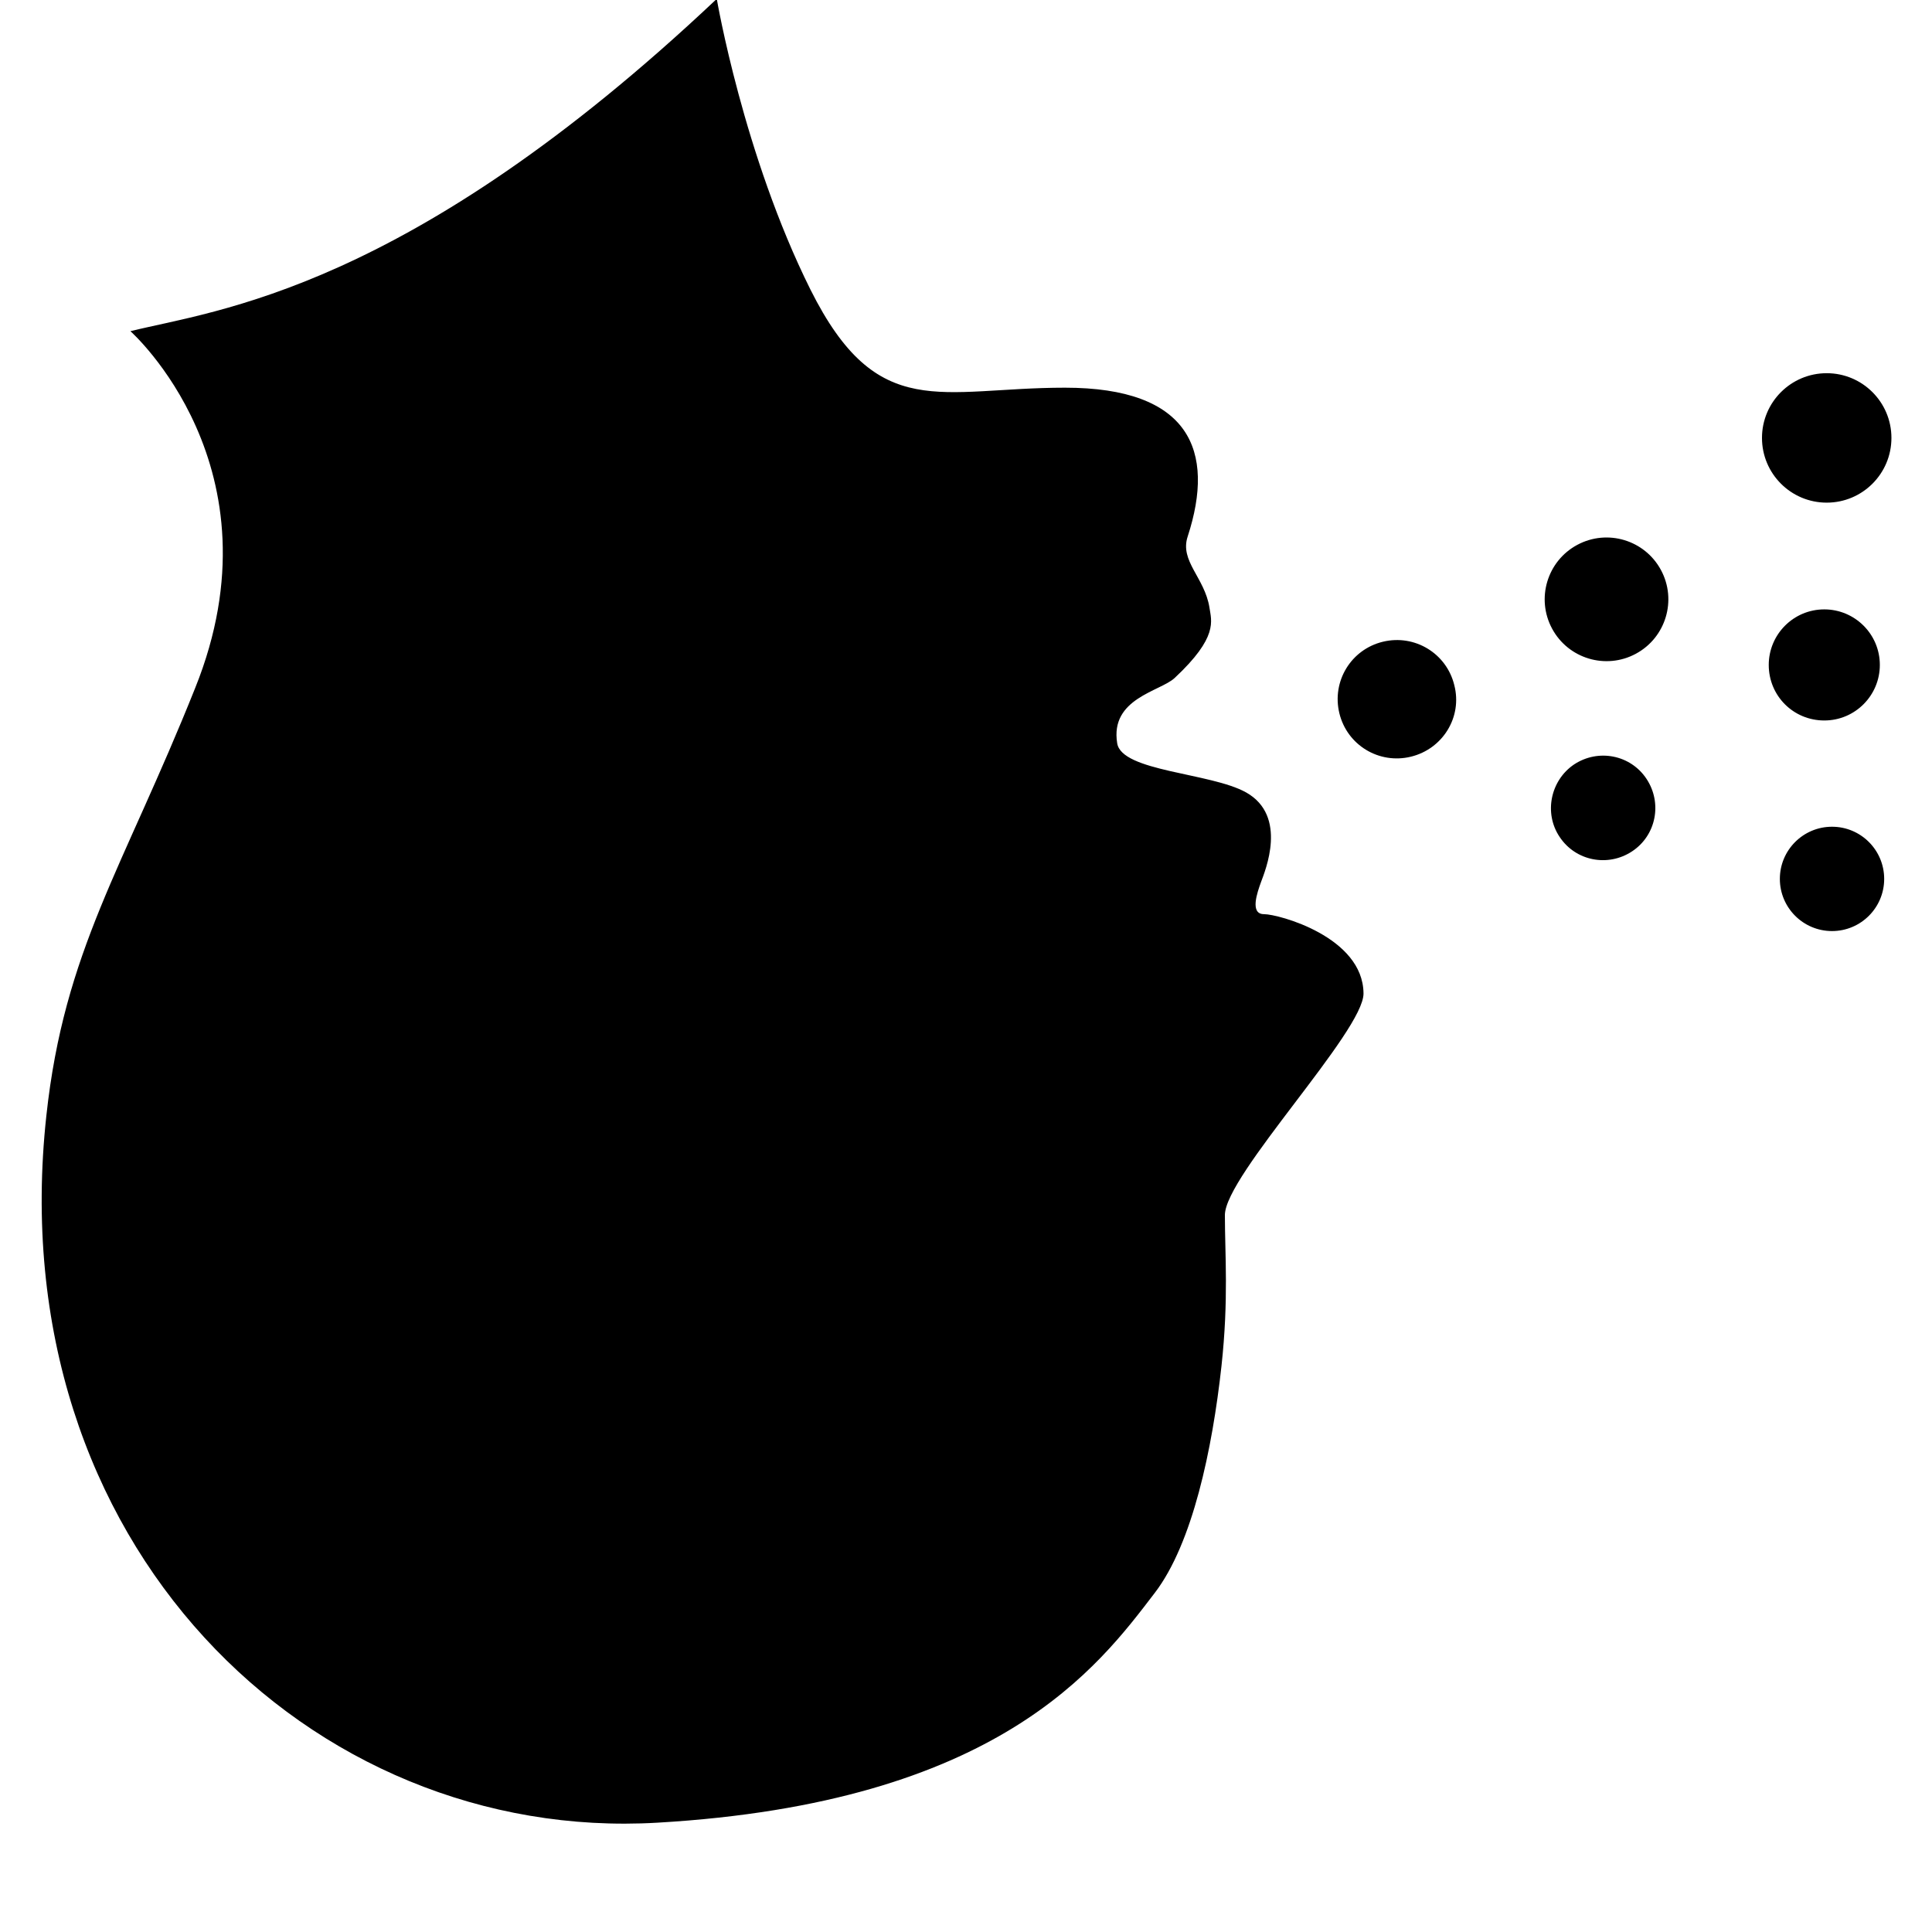 <!-- coughing icon -->
<svg xmlns="http://www.w3.org/2000/svg" viewBox="0 -64 1024 1024">
  <path d="M669.952 420.523c7.68 0 52.48 12.032 52.736 41.984 0.256 19.968-73.472 96.512-73.472 117.504s2.048 44.544-1.792 79.872c-4.864 44.288-15.36 94.208-35.328 120.32-29.952 39.168-82.944 111.36-263.68 121.856-183.552 10.752-348.672-147.456-323.84-374.784 9.472-87.552 40.704-131.072 78.848-226.56 47.104-116.992-34.304-189.184-34.304-189.184 45.568-11.264 146.688-21.248 310.784-176.128 0 0 14.080 82.688 49.664 154.112 35.584 71.168 68.864 51.968 134.912 51.968s79.872 33.28 65.024 78.848c-4.352 13.056 8.96 21.76 11.52 37.632 1.024 7.168 4.864 15.616-18.432 37.376-7.68 7.168-34.304 10.752-30.464 34.56 2.304 15.104 49.664 15.616 68.352 26.112 22.272 12.544 9.984 41.728 7.936 47.36s-6.144 17.152 1.536 17.152zM747.776 337.067c-16.896 4.096-33.792-6.144-37.888-23.040s6.144-33.792 23.040-37.888c16.896-4.096 33.792 6.144 37.888 23.040 4.352 16.896-6.144 33.792-23.040 37.888zM834.304 341.163c12.8-8.448 29.952-5.12 38.4 7.68s5.12 29.952-7.68 38.4c-12.8 8.448-29.952 5.12-38.4-7.68-8.448-12.544-4.864-29.952 7.68-38.4zM966.912 258.987c16.128 0 29.44 13.056 29.44 29.44 0 16.128-13.056 29.44-29.44 29.44s-29.44-13.056-29.44-29.44c0-16.128 13.056-29.44 29.44-29.44zM998.656 401.835c0-15.27-12.378-27.648-27.648-27.648s-27.648 12.378-27.648 27.648c0 15.27 12.378 27.648 27.648 27.648s27.648-12.378 27.648-27.648zM867.042 282.5c15.929-8.589 21.88-28.465 13.291-44.394s-28.465-21.88-44.394-13.291c-15.929 8.589-21.88 28.465-13.291 44.394s28.465 21.88 44.394 13.291zM1002.496 168.107c0-18.946-15.358-34.304-34.304-34.304s-34.304 15.358-34.304 34.304c0 18.946 15.358 34.304 34.304 34.304s34.304-15.358 34.304-34.304z"/>
</svg>
